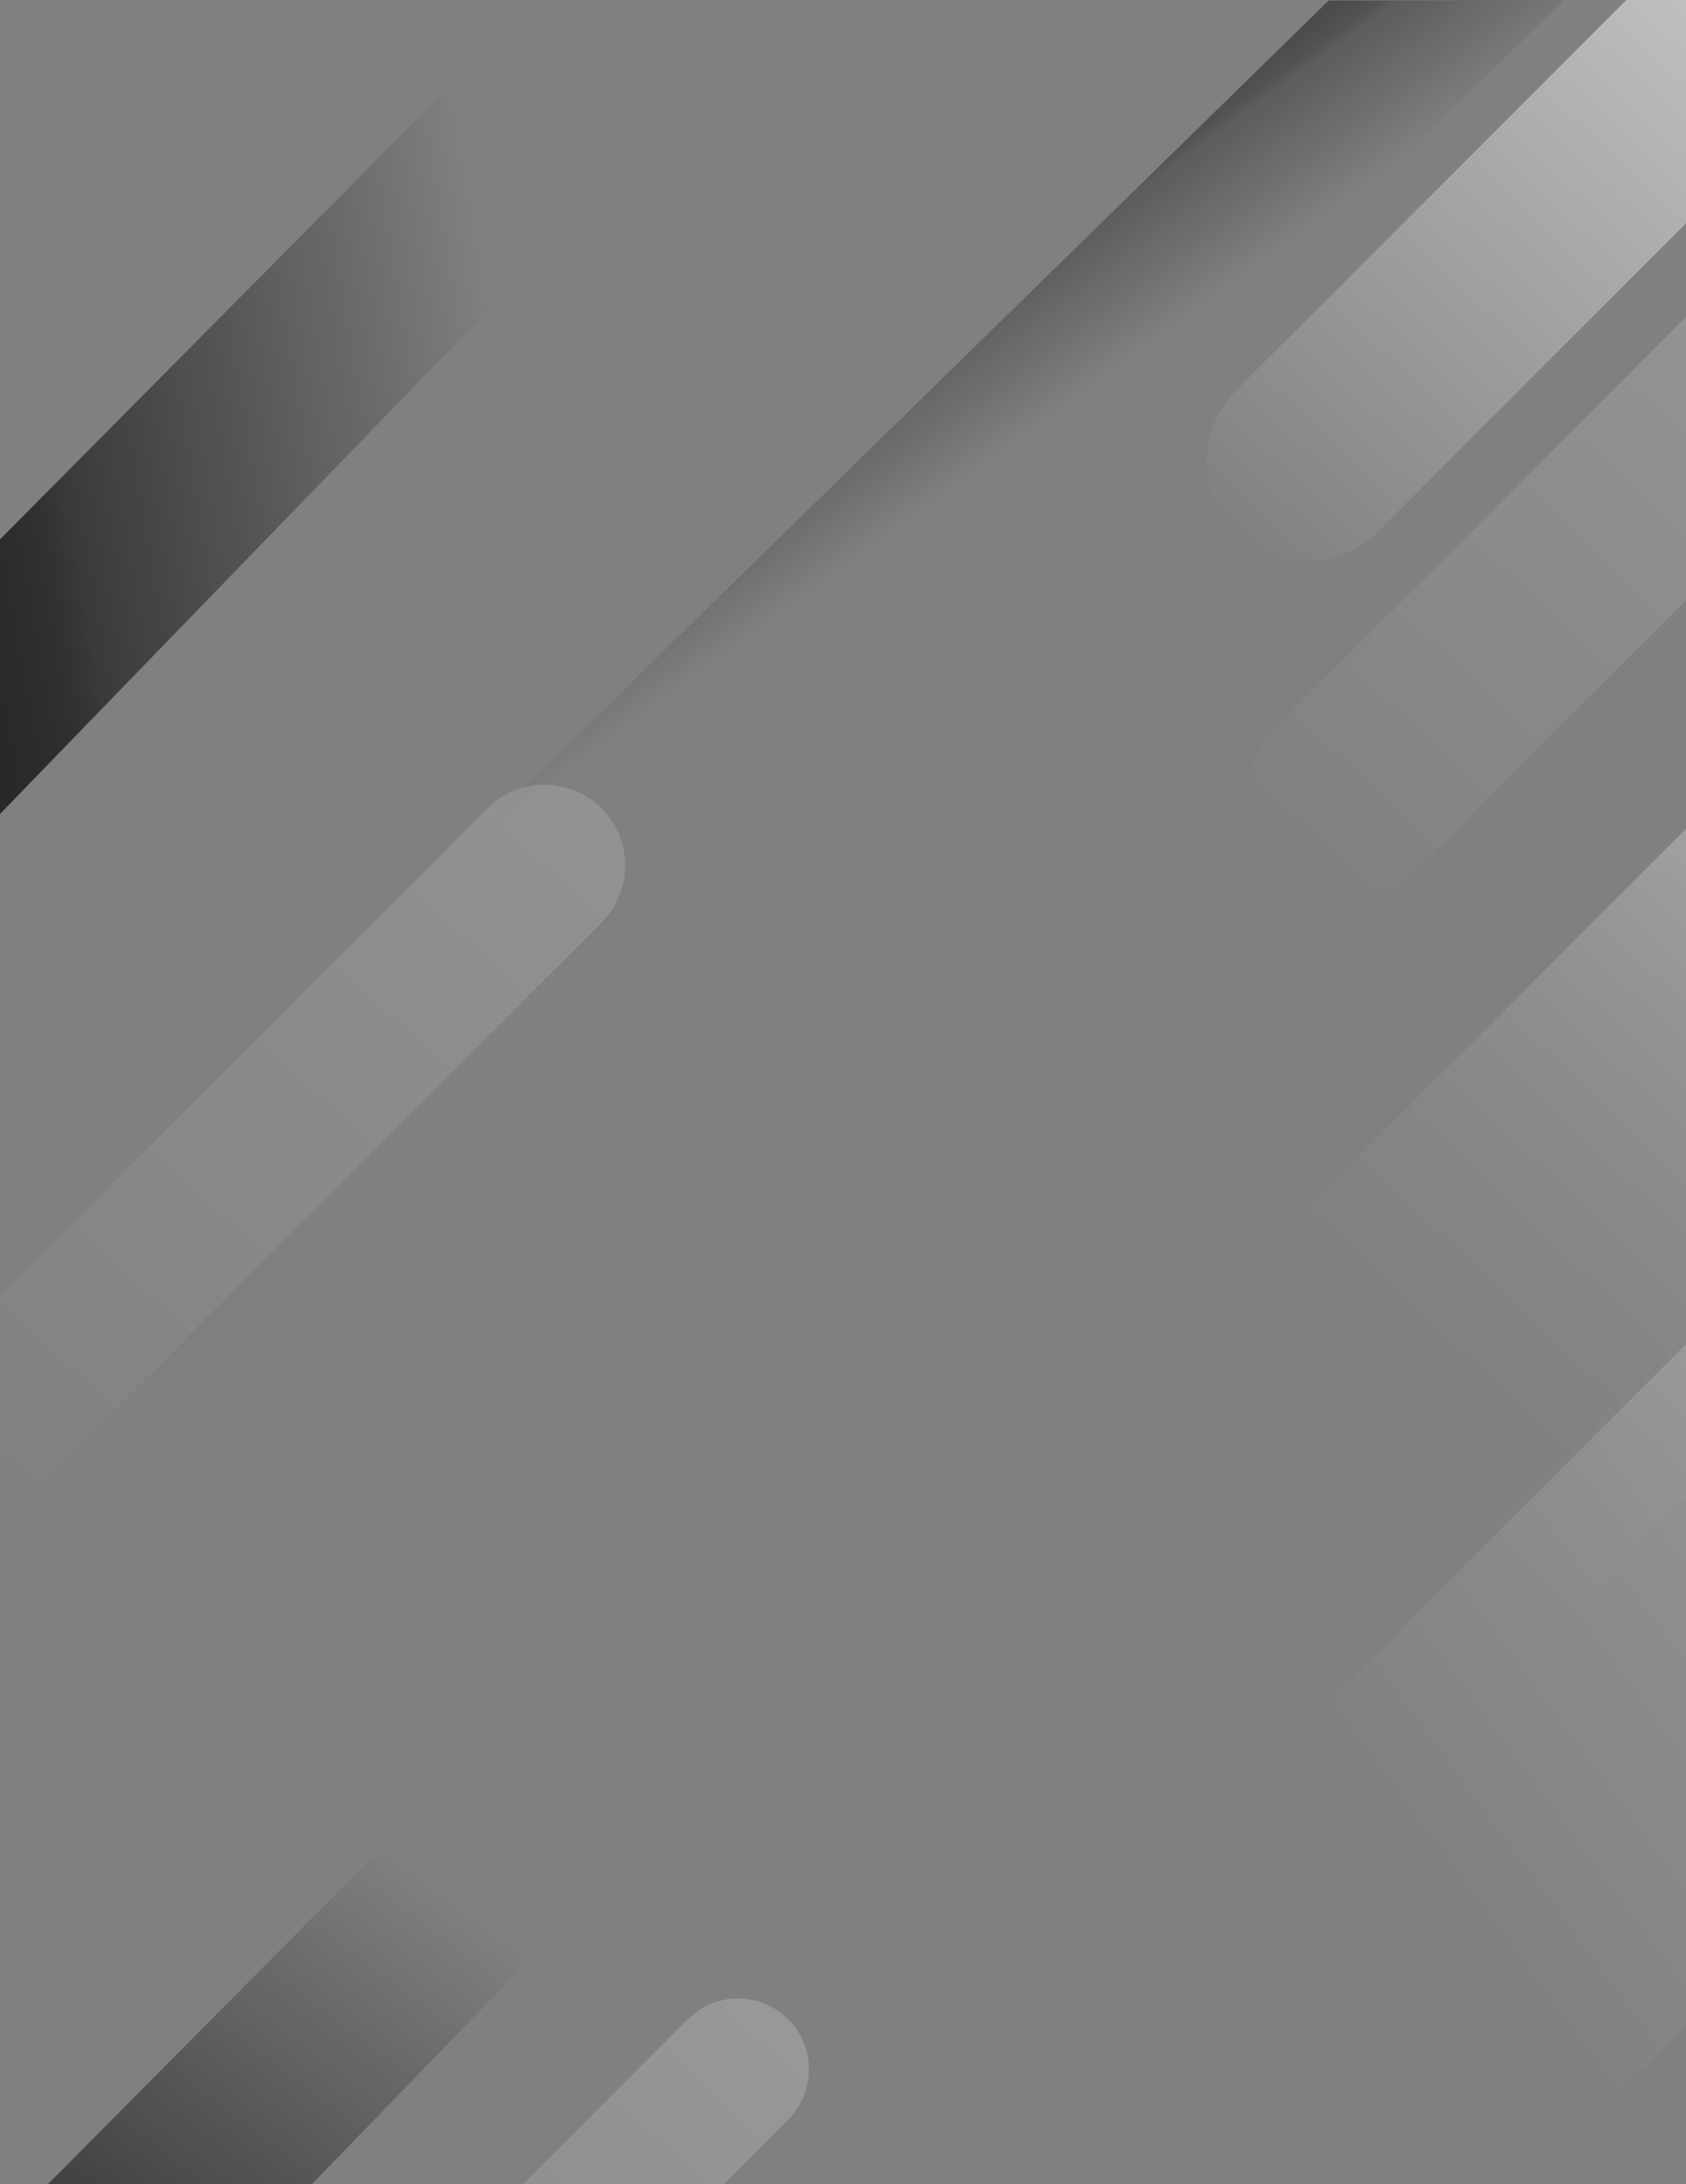 <svg width="763" height="988" viewBox="0 0 763 988" fill="none" xmlns="http://www.w3.org/2000/svg">
<rect x="0" y="0" width="763" height="988" fill="#808080" stroke="none"/>
<g style="mix-blend-mode:overlay">
<path d="M927.223 -2.099C938.811 -2.099 950.399 2.318 959.245 11.164C976.925 28.844 976.925 57.529 959.245 75.209L641.714 392.74C624.034 410.42 595.361 410.42 577.669 392.74C559.989 375.06 559.989 346.375 577.669 328.695L895.2 11.164C904.047 2.318 915.635 -2.099 927.223 -2.099Z" fill="url(#paint0_linear_208_613)"/>
</g>
<path d="M908.728 -154C920.314 -154 931.899 -149.584 940.743 -140.74C958.419 -123.065 958.419 -94.387 940.743 -76.711L623.286 240.743C605.611 258.419 576.945 258.419 559.257 240.743C541.581 223.068 541.581 194.39 559.257 176.714L876.714 -140.74C885.558 -149.584 897.143 -154 908.728 -154Z" fill="url(#paint1_linear_208_613)"/>
<path style="mix-blend-mode:soft-light" opacity="0.61" d="M79 510.86L601.29 0.24L707.48 0L79 625.47V510.86Z" fill="url(#paint2_linear_208_613)"/>
<path d="M246.427 355C255.767 355 265.107 358.56 272.237 365.69C286.487 379.94 286.487 403.06 272.237 417.31L16.308 673.24C2.058 687.49 -21.052 687.49 -35.312 673.24C-49.562 658.99 -49.562 635.87 -35.312 621.62L220.617 365.69C227.747 358.56 237.087 355 246.427 355Z" fill="url(#paint3_linear_208_613)"/>
<path style="mix-blend-mode:overlay" d="M883.9 254L381 756.89H682.83L883.9 558.88V254Z" fill="url(#paint4_linear_208_613)"/>
<g style="mix-blend-mode:overlay">
<path d="M333.997 904C342.206 904 350.414 907.129 356.68 913.395C369.204 925.918 369.204 946.237 356.68 958.761L131.758 1183.68C119.235 1196.21 98.925 1196.21 86.393 1183.68C73.869 1171.16 73.869 1150.84 86.393 1138.32L311.315 913.395C317.581 907.129 325.789 904 333.997 904Z" fill="url(#paint5_linear_208_613)"/>
</g>
<path style="mix-blend-mode:overlay" d="M852 519L341 1030H647.687L852 828.797V519Z" fill="url(#paint6_linear_208_613)"/>
<path style="mix-blend-mode:soft-light" d="M-18 1028.01L351.17 656H462.93L-18 1152.2V1028.01Z" fill="url(#paint7_linear_208_613)"/>
<path style="mix-blend-mode:soft-light" d="M0 244L369.18 -128H480.93L0 368.2V244Z" fill="url(#paint8_linear_208_613)"/>
<defs>
<linearGradient id="paint0_linear_208_613" x1="1021.47" y1="-67.546" x2="581.193" y2="401.437" gradientUnits="userSpaceOnUse">
<stop stop-color="white" stop-opacity="0.31"/>
<stop offset="1" stop-color="white" stop-opacity="0"/>
</linearGradient>
<linearGradient id="paint1_linear_208_613" x1="1002.94" y1="-219.431" x2="562.783" y2="249.442" gradientUnits="userSpaceOnUse">
<stop stop-color="white"/>
<stop offset="1" stop-color="white" stop-opacity="0"/>
</linearGradient>
<linearGradient id="paint2_linear_208_613" x1="376.77" y1="290.21" x2="303.33" y2="189.84" gradientUnits="userSpaceOnUse">
<stop offset="0.19" stop-opacity="0"/>
<stop offset="0.67" stop-color="#060606" stop-opacity="0.48"/>
<stop offset="0.7" stop-color="#0F0E0E" stop-opacity="0.63"/>
<stop offset="0.78" stop-color="#1C1A1B" stop-opacity="0.84"/>
<stop offset="0.86" stop-color="#242122" stop-opacity="0.96"/>
<stop offset="1" stop-color="#272425"/>
</linearGradient>
<linearGradient id="paint3_linear_208_613" x1="322.387" y1="302.25" x2="-32.472" y2="680.25" gradientUnits="userSpaceOnUse">
<stop stop-color="white" stop-opacity="0.17"/>
<stop offset="1" stop-color="white" stop-opacity="0"/>
</linearGradient>
<linearGradient id="paint4_linear_208_613" x1="1012.98" y1="256.32" x2="594.48" y2="697.96" gradientUnits="userSpaceOnUse">
<stop stop-color="white"/>
<stop offset="0.07" stop-color="white" stop-opacity="0.84"/>
<stop offset="0.16" stop-color="white" stop-opacity="0.64"/>
<stop offset="0.26" stop-color="white" stop-opacity="0.47"/>
<stop offset="0.36" stop-color="white" stop-opacity="0.33"/>
<stop offset="0.47" stop-color="white" stop-opacity="0.21"/>
<stop offset="0.58" stop-color="white" stop-opacity="0.12"/>
<stop offset="0.7" stop-color="white" stop-opacity="0.05"/>
<stop offset="0.83" stop-color="white" stop-opacity="0.01"/>
<stop offset="1" stop-color="white" stop-opacity="0"/>
</linearGradient>
<linearGradient id="paint5_linear_208_613" x1="400.754" y1="857.641" x2="88.888" y2="1189.84" gradientUnits="userSpaceOnUse">
<stop stop-color="white" stop-opacity="0.23"/>
<stop offset="1" stop-color="white" stop-opacity="0"/>
</linearGradient>
<linearGradient id="paint6_linear_208_613" x1="1107" y1="543" x2="655" y2="875" gradientUnits="userSpaceOnUse">
<stop stop-color="white" stop-opacity="0.35"/>
<stop offset="1" stop-color="white" stop-opacity="0"/>
</linearGradient>
<linearGradient id="paint7_linear_208_613" x1="264.39" y1="786.15" x2="-31.65" y2="1180.54" gradientUnits="userSpaceOnUse">
<stop offset="0.19" stop-opacity="0"/>
<stop offset="0.67" stop-color="#060606" stop-opacity="0.57"/>
<stop offset="0.7" stop-color="#0E0D0E" stop-opacity="0.68"/>
<stop offset="0.78" stop-color="#1C1A1B" stop-opacity="0.86"/>
<stop offset="0.86" stop-color="#242122" stop-opacity="0.97"/>
<stop offset="1" stop-color="#272425"/>
</linearGradient>
<linearGradient id="paint8_linear_208_613" x1="297.02" y1="100.67" x2="-119.56" y2="172.67" gradientUnits="userSpaceOnUse">
<stop offset="0.19" stop-opacity="0"/>
<stop offset="0.67" stop-color="#060606" stop-opacity="0.57"/>
<stop offset="0.7" stop-color="#0E0D0E" stop-opacity="0.68"/>
<stop offset="0.78" stop-color="#1C1A1B" stop-opacity="0.86"/>
<stop offset="0.86" stop-color="#242122" stop-opacity="0.97"/>
<stop offset="1" stop-color="#272425"/>
</linearGradient>
</defs>
</svg>
